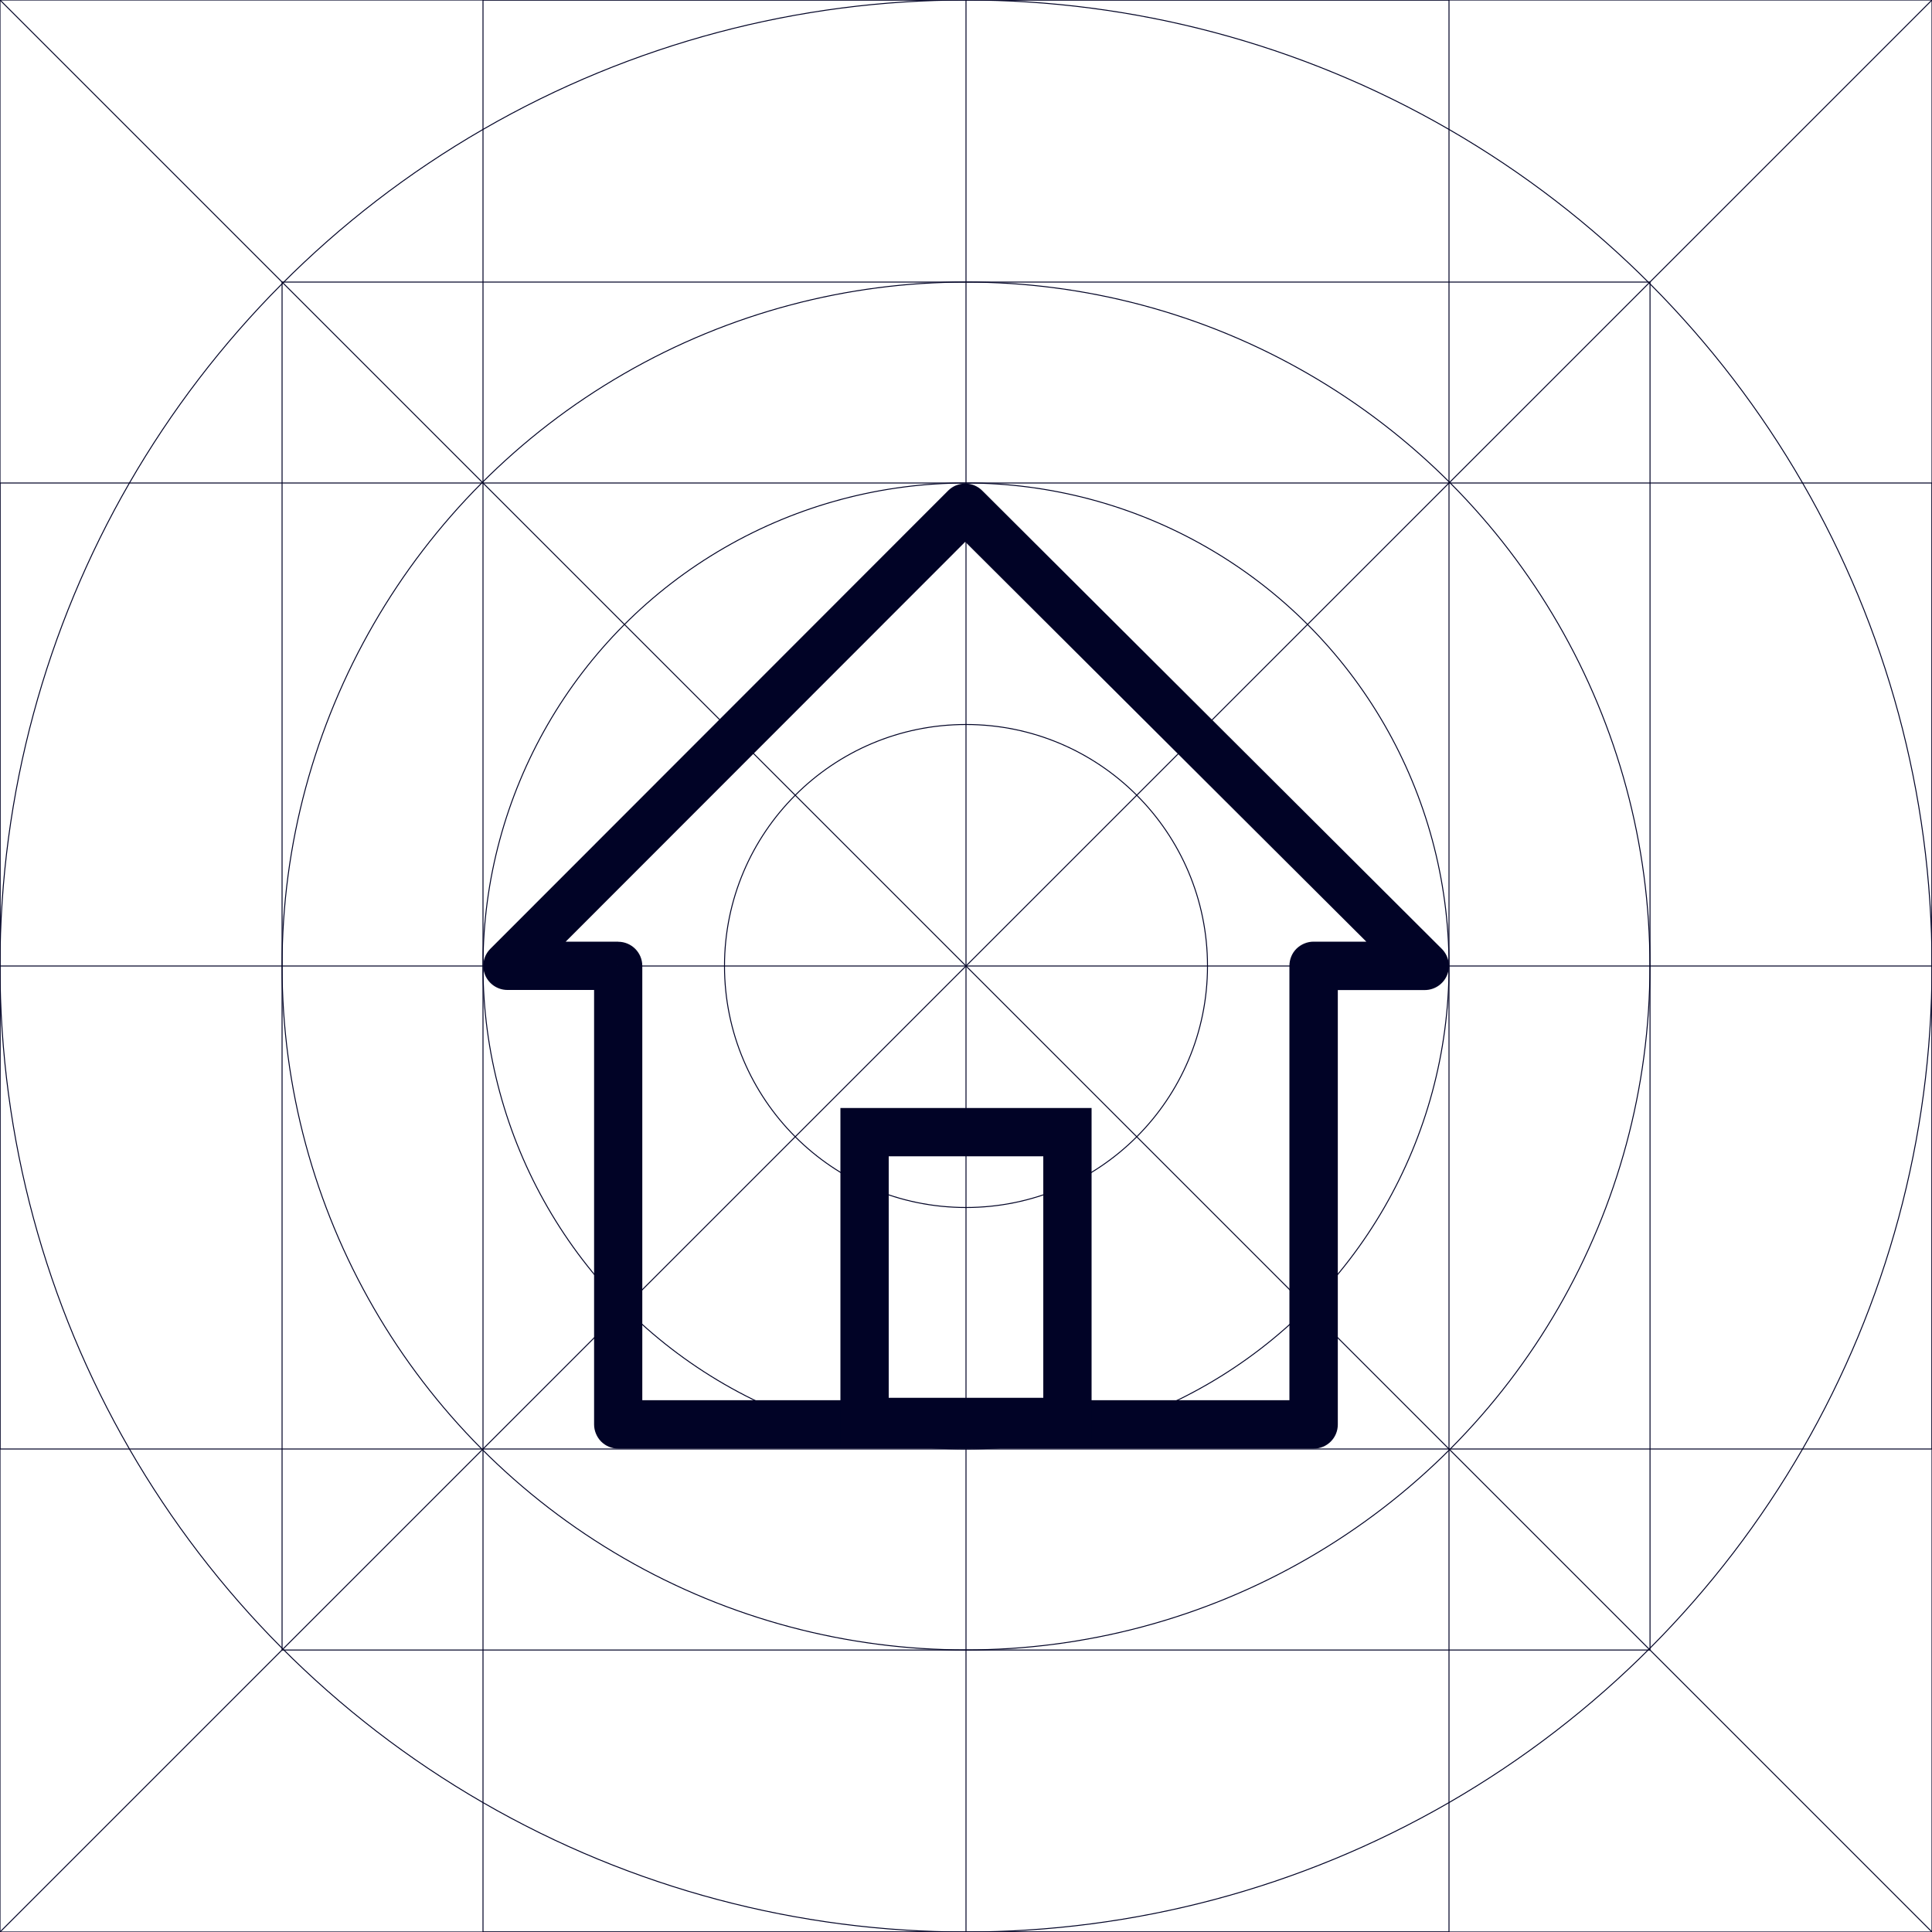 <?xml version="1.0" encoding="UTF-8"?><svg xmlns="http://www.w3.org/2000/svg" viewBox="0 0 200 200"><defs><style>.cls-1{fill:none;stroke:#010326;stroke-miterlimit:10;stroke-width:.1px;}.cls-2{fill:#010326;}</style></defs><g id="Grid"><rect class="cls-1" x="0" y="0" width="200" height="200"/><circle class="cls-1" cx="100" cy="100" r="100"/><circle class="cls-1" cx="100" cy="100" r="70.8"/><circle class="cls-1" cx="100" cy="100" r="50"/><circle class="cls-1" cx="100" cy="100" r="25"/><line class="cls-1" x1="0" y1="200" x2="200" y2="0"/><line class="cls-1" x1="0" y1="0" x2="200" y2="200"/><rect class="cls-1" x="0" y="50" width="200" height="100"/><line class="cls-1" x1="0" y1="100" x2="200" y2="100"/><rect class="cls-1" x="50" y="0" width="100" height="200"/><line class="cls-1" x1="100" y1="0" x2="100" y2="200"/><rect class="cls-1" x="29.2" y="29.2" width="141.61" height="141.61"/></g><g id="Layer_3"><path class="cls-2" d="m64,100h-2.5v47.46c0,.66.27,1.3.73,1.77.47.47,1.11.73,1.77.73h71.99c.67,0,1.3-.26,1.77-.73.47-.47.73-1.1.73-1.77v-44.97h9c1.01,0,1.92-.61,2.31-1.54.39-.93.17-2.01-.55-2.73l-47.57-47.43c-.98-.98-2.56-.97-3.53,0l-47.39,47.43c-.71.71-.93,1.79-.54,2.72s1.3,1.54,2.31,1.54h11.46s0-2.5,0-2.5h-2.5,2.5v-2.5s-5.43,0-5.43,0l41.36-41.39,41.52,41.39h-5.46c-.66,0-1.3.27-1.77.73s-.73,1.11-.73,1.77v44.97h-66.99v-44.96c0-1.38-1.12-2.5-2.5-2.5v2.5Z"/><path class="cls-2" d="m108,119.7v25h-16v-25h16m5-5h-26v35h26v-35Z"/></g></svg>